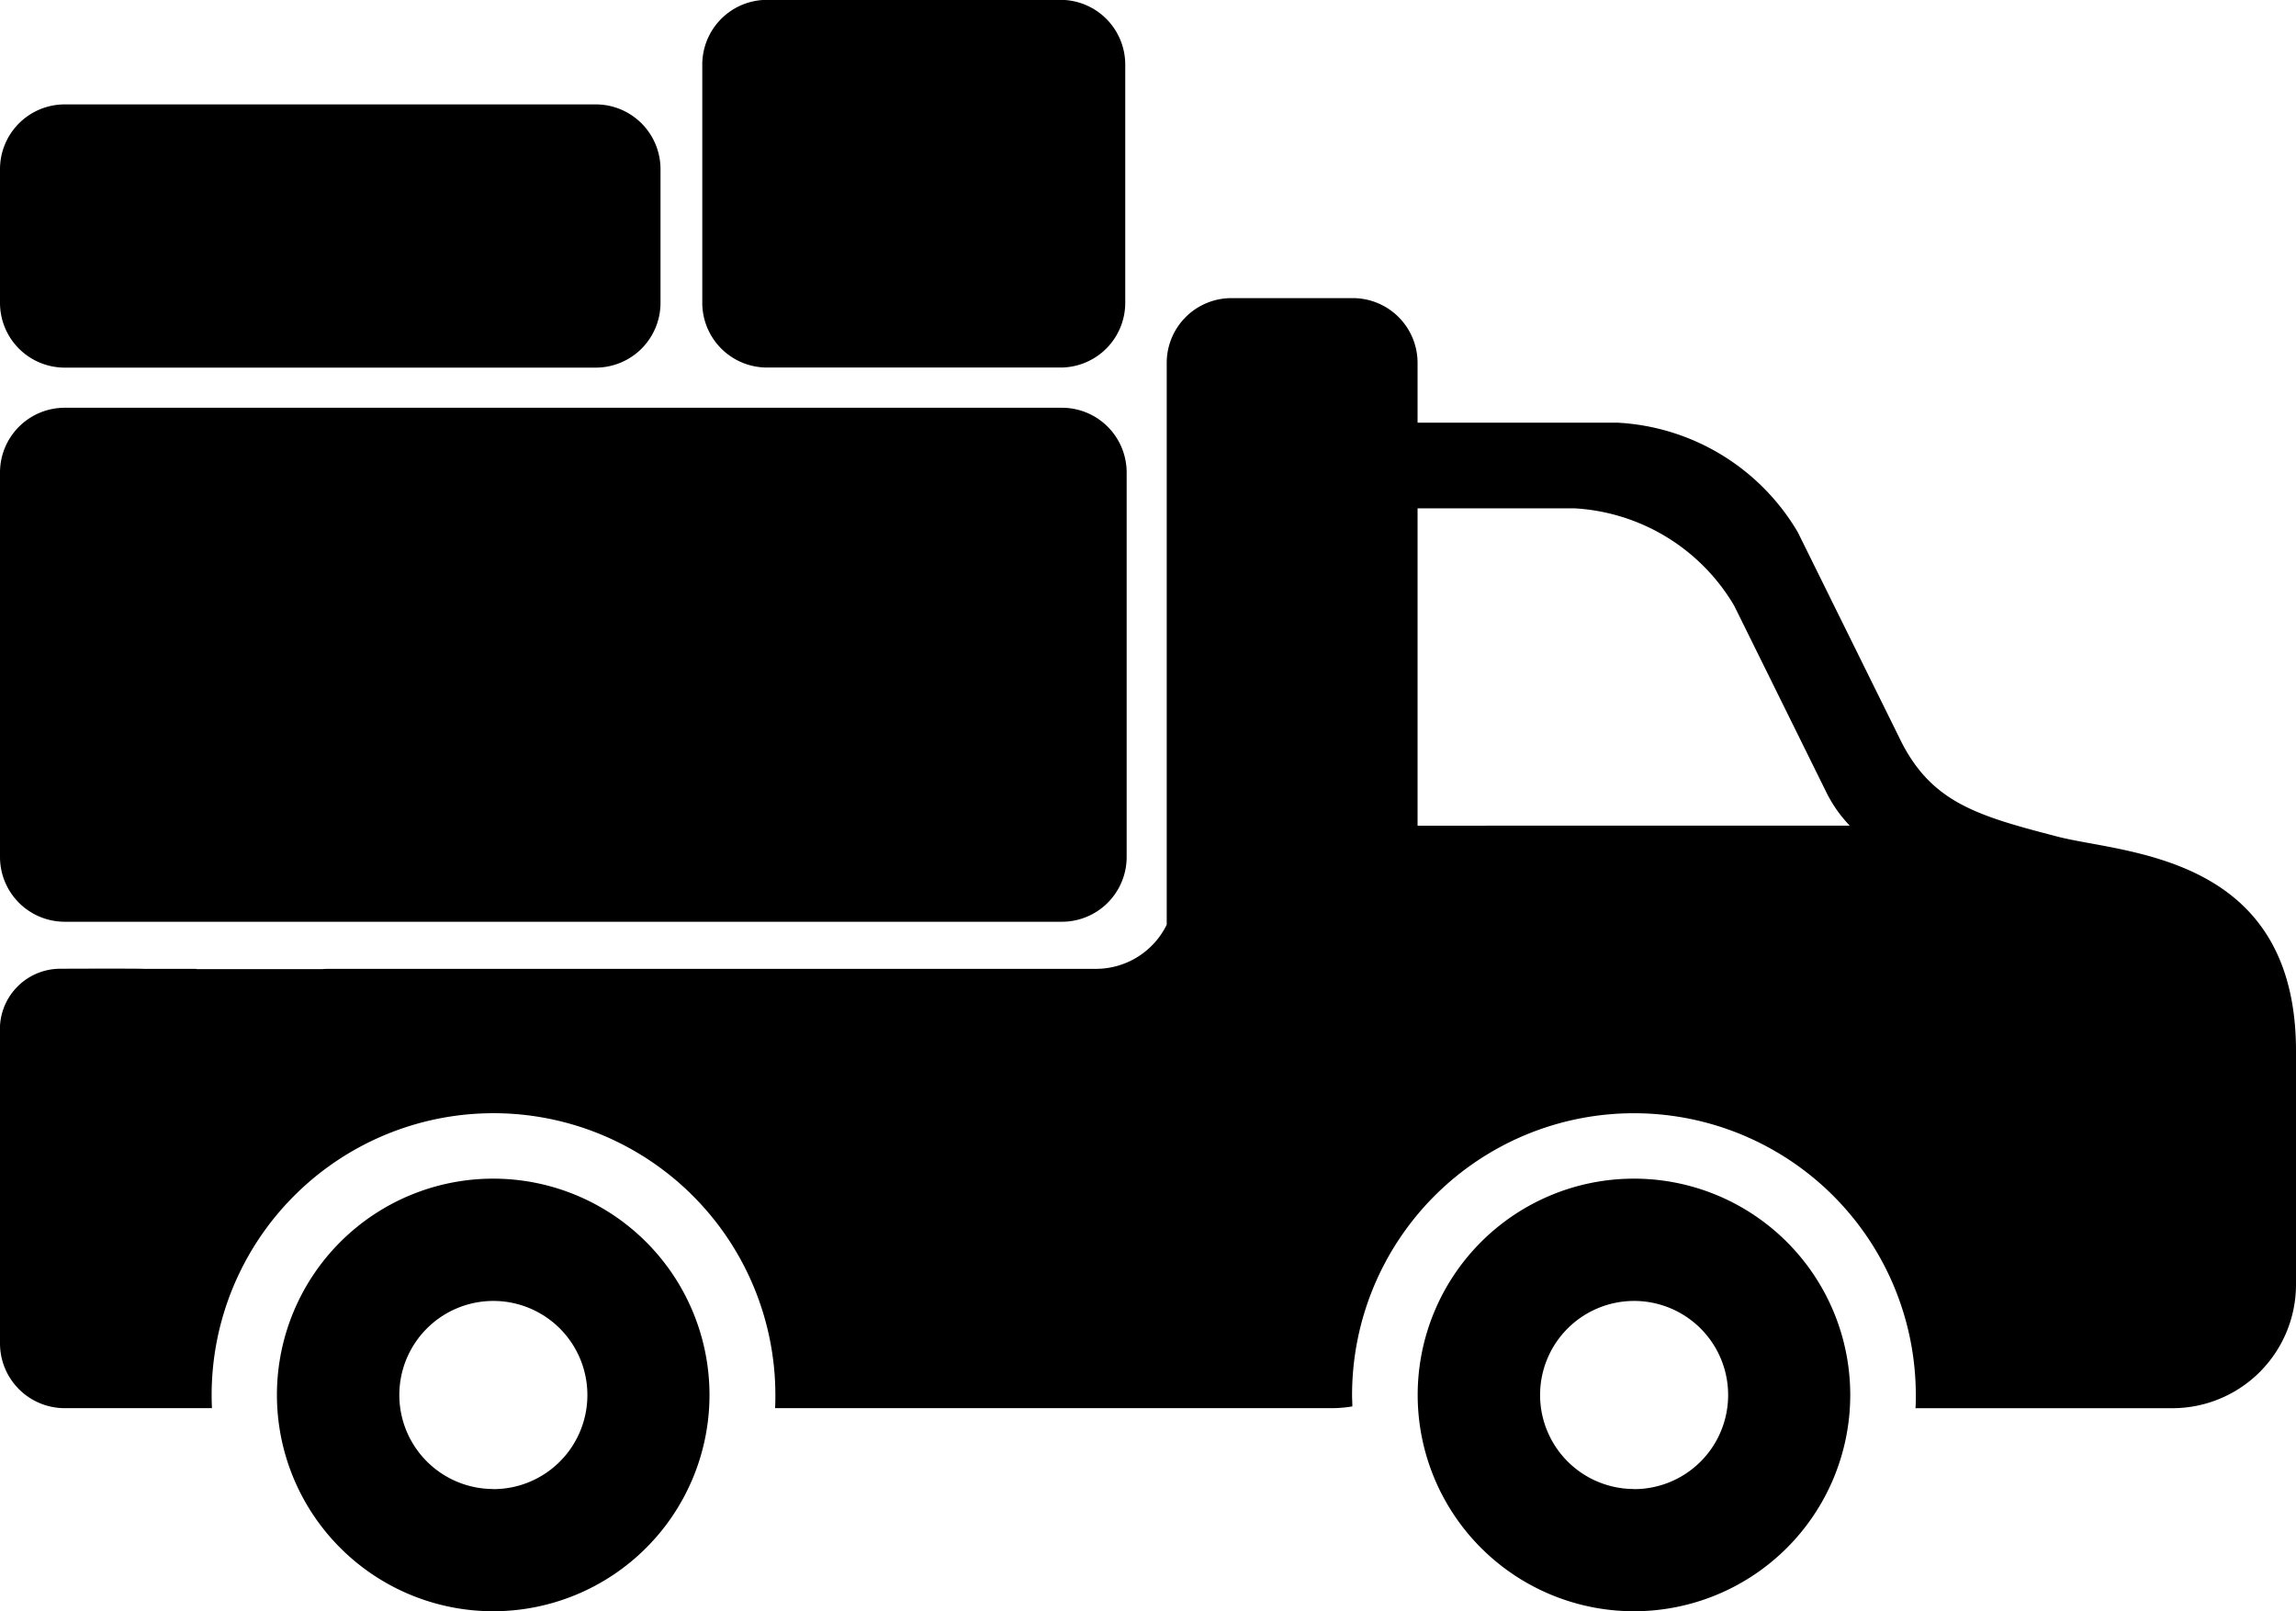 <svg xmlns="http://www.w3.org/2000/svg" width="77.994" height="54.73" viewBox="0 0 77.994 54.73"><g transform="translate(0 -52.987)"><g transform="translate(0 52.987)"><path d="M50.2,235.354a7.347,7.347,0,1,0,7.348,7.348A7.347,7.347,0,0,0,50.2,235.354Zm0,10.542a3.194,3.194,0,1,1,3.2-3.194A3.194,3.194,0,0,1,50.2,245.9Z" transform="translate(-33.447 -195.319)"/><path d="M226.7,235.354a7.347,7.347,0,1,0,7.348,7.348A7.347,7.347,0,0,0,226.7,235.354Zm0,10.542a3.194,3.194,0,1,1,3.2-3.194A3.194,3.194,0,0,1,226.7,245.9Z" transform="translate(-171.196 -195.319)"/><path d="M2.2,133.551H36.072a2.2,2.2,0,0,0,2.2-2.2V118.292a2.2,2.2,0,0,0-2.2-2.2H2.2a2.2,2.2,0,0,0-2.2,2.2v13.063A2.2,2.2,0,0,0,2.2,133.551Z" transform="translate(0 -102.242)"/><path d="M110.9,65.471h9.968a2.2,2.2,0,0,0,2.2-2.2V55.182a2.2,2.2,0,0,0-2.2-2.2H110.9a2.2,2.2,0,0,0-2.2,2.2v8.093A2.2,2.2,0,0,0,110.9,65.471Z" transform="translate(-84.844 -52.987)"/><path d="M2.2,78.1H20.237a2.2,2.2,0,0,0,2.2-2.2V71.359a2.2,2.2,0,0,0-2.2-2.2H2.2a2.2,2.2,0,0,0-2.2,2.2V75.9A2.2,2.2,0,0,0,2.2,78.1Z" transform="translate(0 -65.613)"/><path d="M69.9,117.42c-2.694-.7-4.236-1.141-5.294-3.184l-3.538-7.162a7.571,7.571,0,0,0-6.107-3.715H48.154v-2.032a2.2,2.2,0,0,0-2.2-2.2H41.833a2.2,2.2,0,0,0-2.2,2.2V120.41a2.678,2.678,0,0,1-2.4,1.5H11.189c-.062,0-.141,0-.231.008H6.673v-.007H4.892c-.108-.016-2.854-.005-2.854-.005A2.054,2.054,0,0,0,0,124.077v10.555a2.2,2.2,0,0,0,2.2,2.2h5c-.007-.147-.011-.3-.011-.444a9.575,9.575,0,0,1,19.15,0c0,.149,0,.3-.011.444H45.239a4.241,4.241,0,0,0,.7-.06c0-.127-.01-.255-.01-.383a9.575,9.575,0,0,1,19.15,0c0,.149,0,.3-.011.444H73.81a4.2,4.2,0,0,0,4.184-4.184v-7.949C77.994,118,72.137,118,69.9,117.42Zm-21.746-.373v-10.78h5.32a6.737,6.737,0,0,1,5.434,3.305l3.148,6.373a4.555,4.555,0,0,0,.778,1.1Z" transform="translate(0 -89.001)"/></g></g></svg>